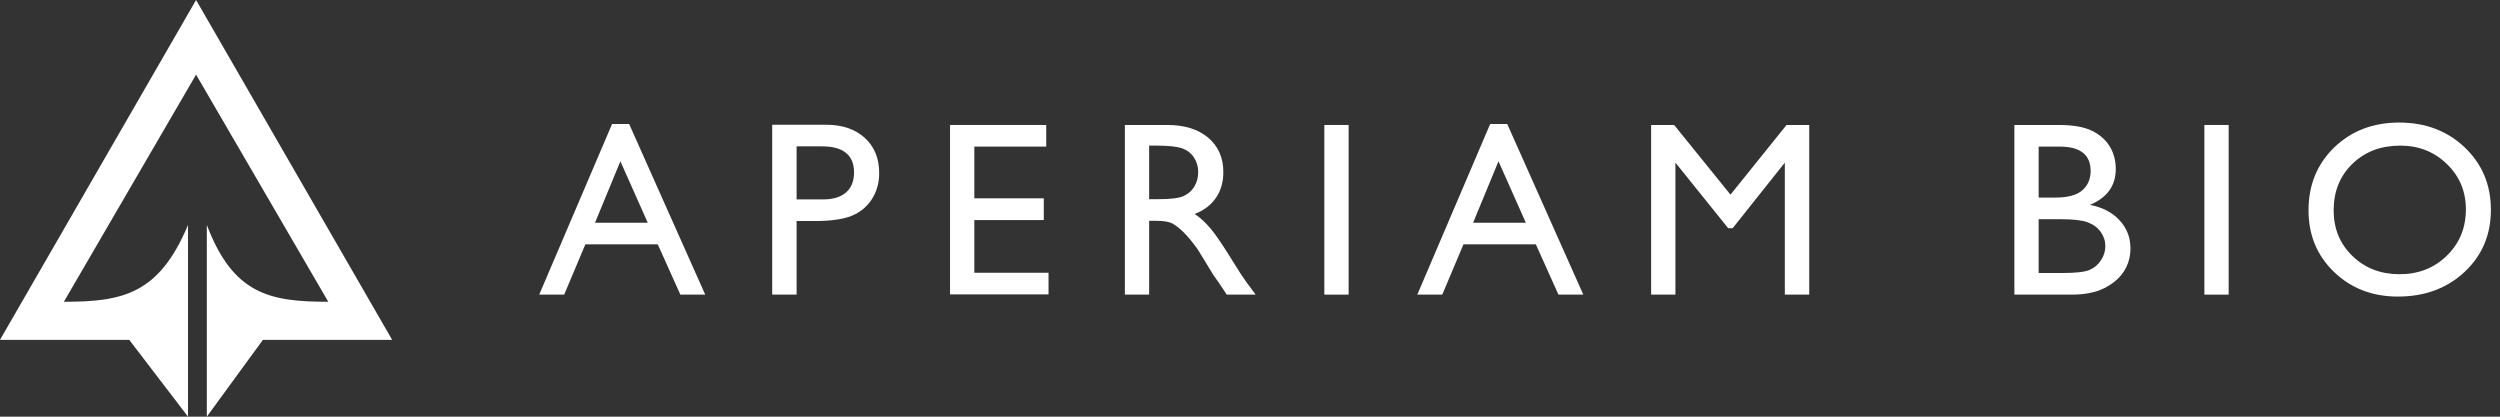 <svg width="204" height="34" viewBox="0 0 204 34" fill="none" xmlns="http://www.w3.org/2000/svg">
<rect x="0" y="0" width="204" height="34" fill="#333333" stroke="none"/>
<path fill-rule="evenodd" clip-rule="evenodd" d="M16 0L0 27.731H10.546L15.342 34V18.356C12.974 24.009 10.005 24.625 5.211 24.625L16 6.089L26.788 24.625C21.995 24.625 19.026 24.009 16.877 18.356V34L21.454 27.731H32L16 0Z" fill="white"/>
<path fill-rule="evenodd" clip-rule="evenodd" d="M52.857 18.175L50.624 13.161L48.553 18.175H52.857ZM49.946 10.119H51.339L57.546 24.041H55.517L53.673 19.939H47.766L46.037 24.041H44L49.946 10.119Z" fill="white"/>
<path fill-rule="evenodd" clip-rule="evenodd" d="M67.055 11.942H65.003V16.272H67.172C67.98 16.272 68.6 16.082 69.037 15.703C69.472 15.323 69.69 14.78 69.69 14.073C69.69 12.652 68.811 11.942 67.055 11.942ZM63.011 24.041V10.178H67.401C68.722 10.178 69.775 10.535 70.563 11.248C71.349 11.962 71.741 12.92 71.741 14.122C71.741 14.928 71.54 15.642 71.137 16.263C70.734 16.883 70.182 17.334 69.482 17.615C68.782 17.896 67.778 18.036 66.47 18.036H65.003V24.041H63.011Z" fill="white"/>
<path fill-rule="evenodd" clip-rule="evenodd" d="M77.523 10.198H85.371V11.962H79.505V16.183H85.173V17.957H79.505V22.257H85.56V24.021H77.523V10.198Z" fill="white"/>
<path fill-rule="evenodd" clip-rule="evenodd" d="M94.365 11.882H93.77V16.253H94.523C95.528 16.253 96.216 16.167 96.59 15.995C96.963 15.823 97.254 15.563 97.462 15.217C97.669 14.87 97.774 14.475 97.774 14.033C97.774 13.597 97.658 13.202 97.427 12.849C97.195 12.496 96.869 12.246 96.45 12.101C96.031 11.956 95.337 11.882 94.365 11.882ZM91.789 24.041V10.198H95.257C96.657 10.198 97.769 10.545 98.591 11.238C99.413 11.932 99.825 12.87 99.825 14.053C99.825 14.858 99.623 15.556 99.22 16.143C98.817 16.731 98.239 17.17 97.486 17.461C97.929 17.752 98.361 18.148 98.785 18.65C99.207 19.153 99.802 20.028 100.568 21.276C101.05 22.063 101.436 22.654 101.727 23.05L102.461 24.041H100.102L99.498 23.129C99.478 23.095 99.439 23.04 99.38 22.96L98.994 22.415L98.381 21.404L97.717 20.323C97.308 19.755 96.933 19.302 96.593 18.966C96.252 18.629 95.945 18.387 95.67 18.239C95.396 18.09 94.935 18.016 94.287 18.016H93.77V24.041H91.789Z" fill="white"/>
<path fill-rule="evenodd" clip-rule="evenodd" d="M108.066 24.041H110.048V10.198H108.066V24.041Z" fill="white"/>
<path fill-rule="evenodd" clip-rule="evenodd" d="M124.509 18.175L122.277 13.161L120.205 18.175H124.509ZM121.598 10.119H122.991L129.198 24.041H127.169L125.325 19.939H119.418L117.689 24.041H115.652L121.598 10.119Z" fill="white"/>
<path fill-rule="evenodd" clip-rule="evenodd" d="M145.78 10.198H147.633V24.041H145.642V13.27L141.386 18.621H141.019L136.714 13.27V24.041H134.732V10.198H136.609L141.208 15.883L145.78 10.198Z" fill="white"/>
<path fill-rule="evenodd" clip-rule="evenodd" d="M168.208 17.888H166.354V22.277H168.307C169.389 22.277 170.125 22.193 170.512 22.024C170.898 21.856 171.208 21.593 171.442 21.237C171.677 20.88 171.795 20.497 171.795 20.087C171.795 19.665 171.67 19.278 171.422 18.928C171.175 18.578 170.823 18.317 170.368 18.145C169.911 17.973 169.192 17.888 168.208 17.888ZM168.058 11.962H166.354V16.124H167.673C168.729 16.124 169.48 15.922 169.927 15.519C170.373 15.117 170.596 14.595 170.596 13.954C170.596 12.626 169.75 11.962 168.058 11.962ZM169.06 24.041H164.373V10.198H168C169.142 10.198 170.034 10.351 170.675 10.659C171.315 10.966 171.804 11.389 172.142 11.927C172.478 12.466 172.646 13.088 172.646 13.795C172.646 15.156 171.943 16.13 170.536 16.718C171.546 16.91 172.351 17.326 172.949 17.967C173.546 18.608 173.845 19.374 173.845 20.266C173.845 20.973 173.664 21.604 173.3 22.158C172.937 22.713 172.403 23.166 171.701 23.516C170.996 23.866 170.117 24.041 169.06 24.041Z" fill="white"/>
<path fill-rule="evenodd" clip-rule="evenodd" d="M179.877 24.041H181.859V10.198H179.877V24.041Z" fill="white"/>
<path fill-rule="evenodd" clip-rule="evenodd" d="M195.861 11.882C194.276 11.882 192.974 12.378 191.955 13.369C190.935 14.36 190.425 15.625 190.425 17.164C190.425 18.657 190.936 19.899 191.959 20.89C192.983 21.881 194.263 22.376 195.801 22.376C197.345 22.376 198.634 21.871 199.666 20.86C200.7 19.849 201.216 18.591 201.216 17.085C201.216 15.618 200.7 14.384 199.666 13.383C198.634 12.383 197.365 11.882 195.861 11.882ZM195.781 10C197.92 10 199.7 10.678 201.124 12.031C202.546 13.385 203.257 15.083 203.257 17.124C203.257 19.166 202.539 20.855 201.104 22.193C199.668 23.531 197.857 24.2 195.673 24.2C193.586 24.2 191.849 23.531 190.459 22.193C189.069 20.855 188.375 19.179 188.375 17.164C188.375 15.096 189.074 13.385 190.473 12.031C191.873 10.678 193.642 10 195.781 10Z" fill="white"/>
</svg>
